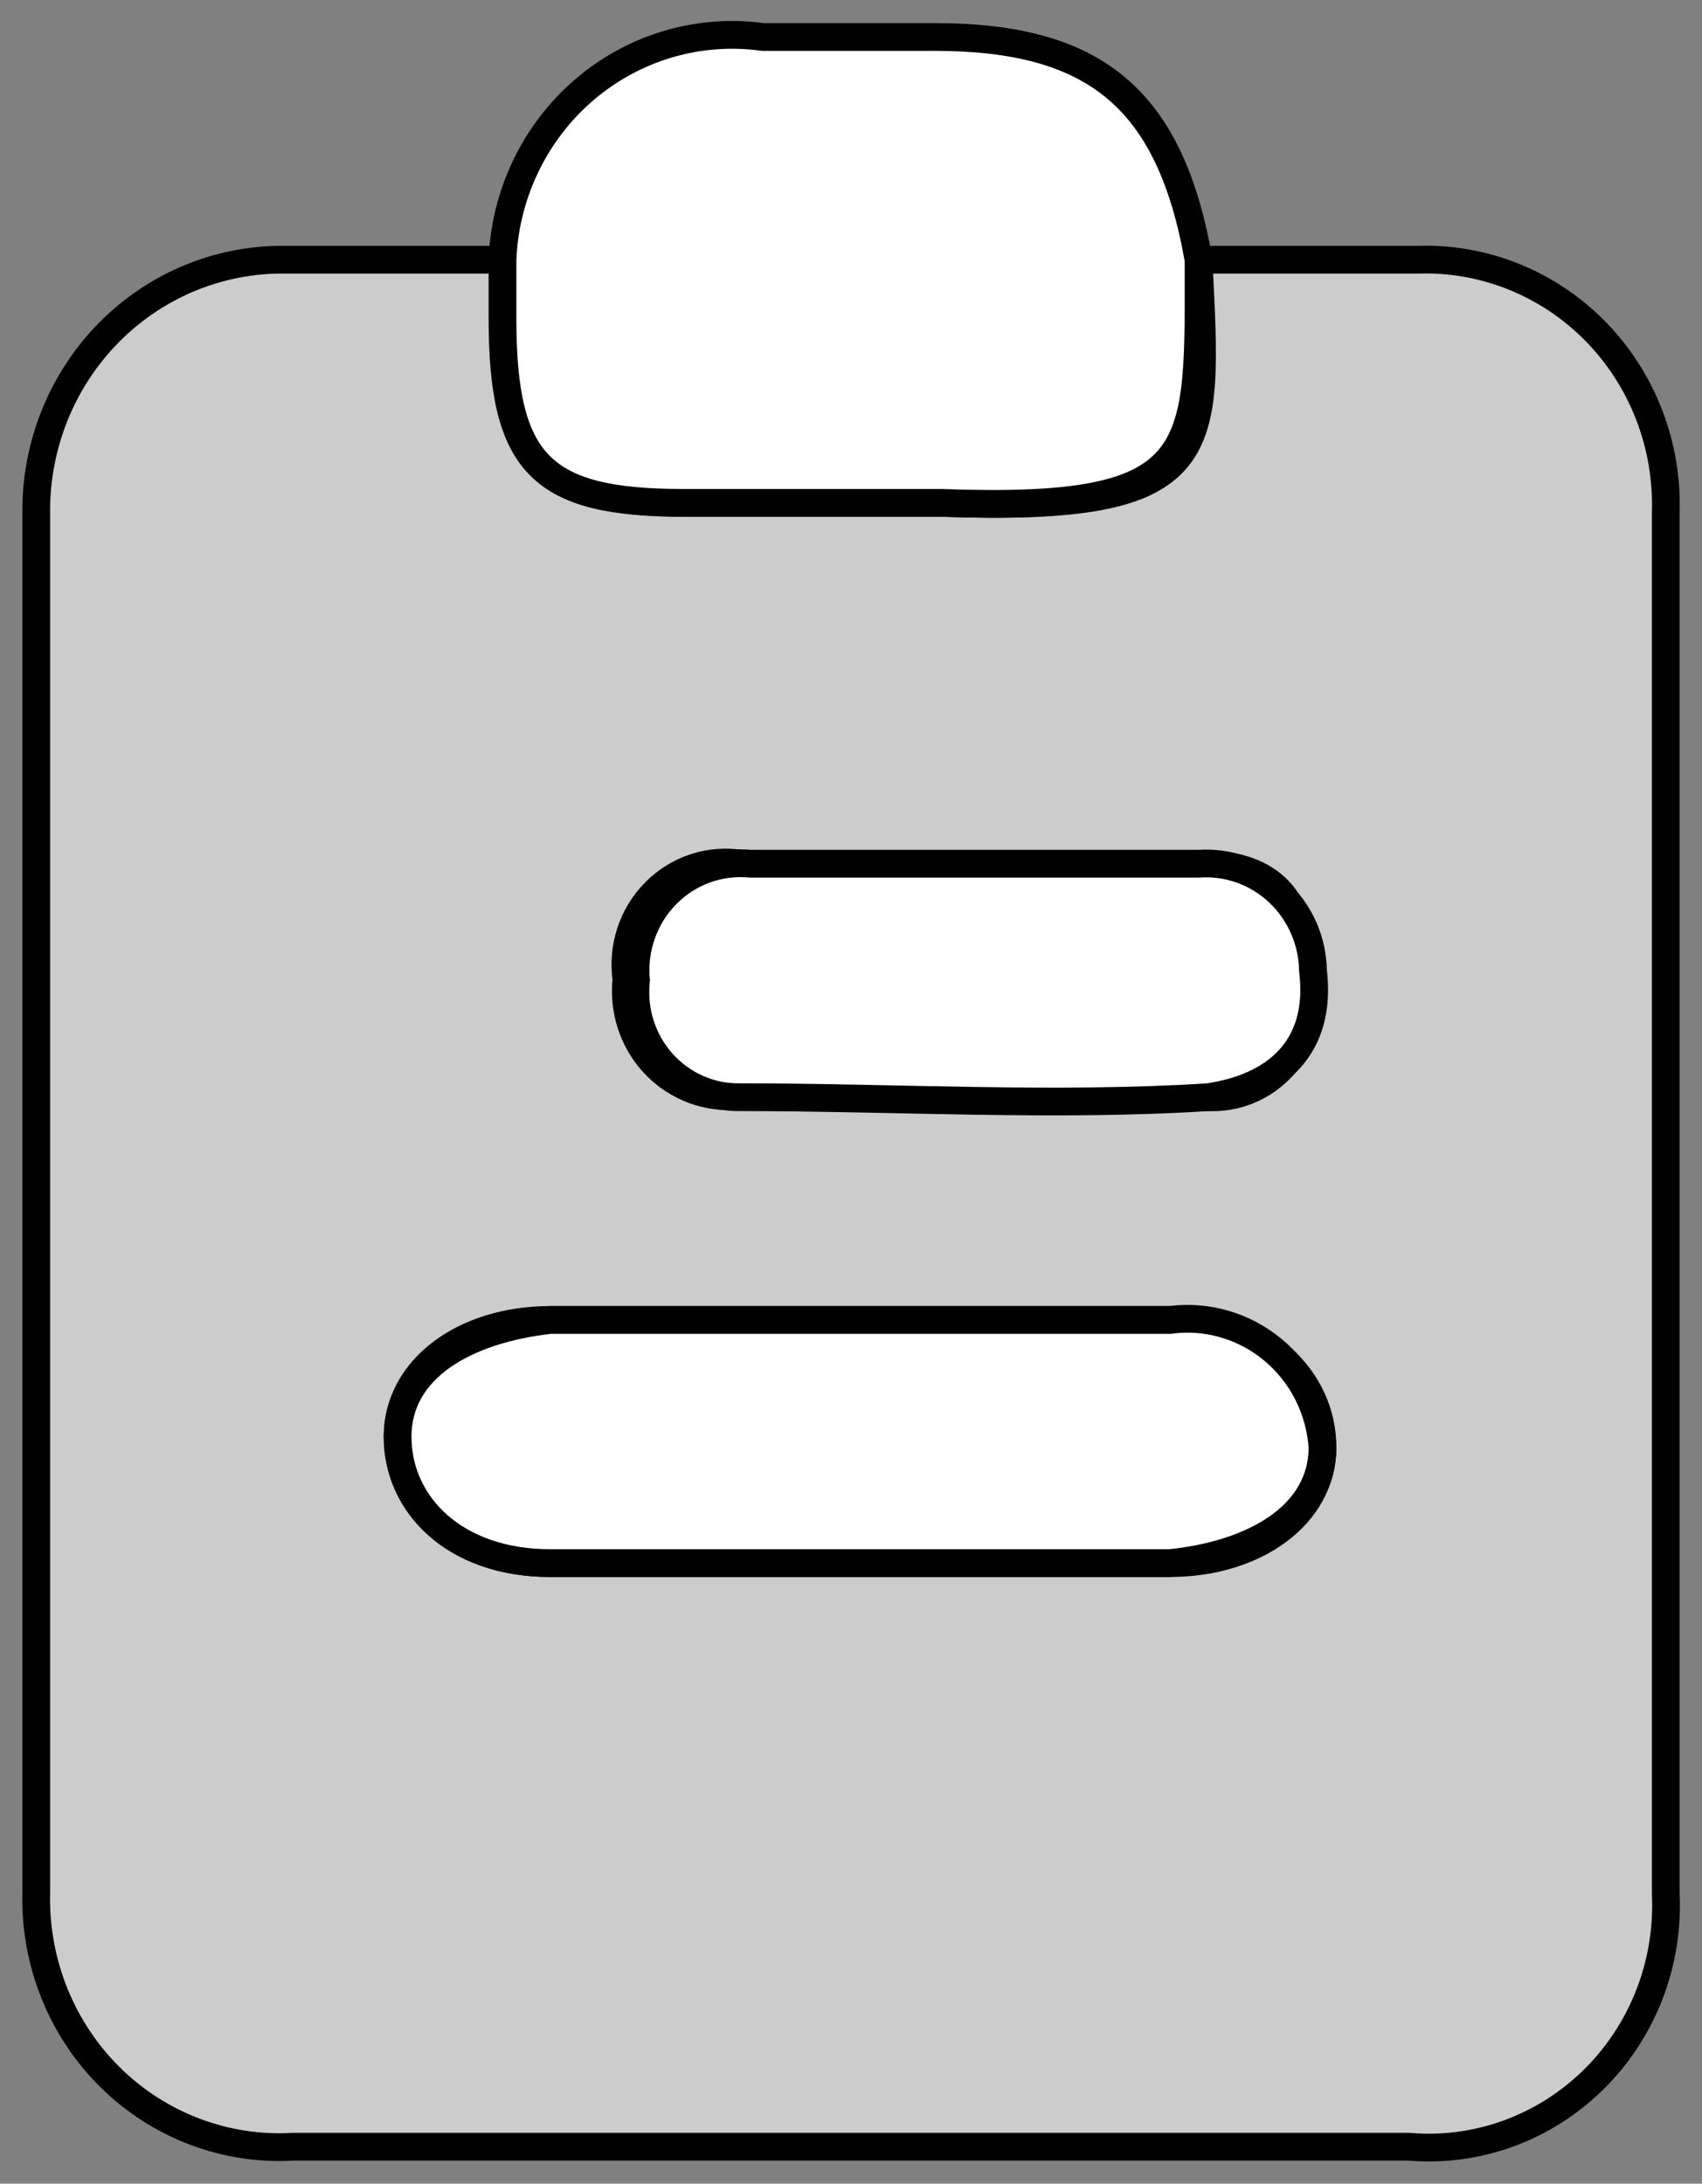 <svg width="46" height="59" viewBox="0 0 46 59" fill="none" xmlns="http://www.w3.org/2000/svg">
<rect x="0" y="0" width="46" height="59" fill="#808080" stroke="none"/>
<g clip-path="url(#clip0_242_459)">
<path d="M32.393 7.017H38.321C39.208 6.988 40.092 7.145 40.918 7.478C41.744 7.811 42.494 8.313 43.122 8.953C43.75 9.594 44.242 10.359 44.569 11.201C44.896 12.043 45.049 12.945 45.021 13.85V51.168C45.065 52.1 44.912 53.031 44.575 53.898C44.237 54.765 43.721 55.548 43.062 56.195C42.403 56.842 41.616 57.338 40.754 57.65C39.892 57.961 38.974 58.081 38.063 58.001H7.937C7.031 58.056 6.124 57.919 5.273 57.598C4.422 57.278 3.645 56.781 2.991 56.139C2.337 55.497 1.821 54.724 1.475 53.868C1.129 53.013 0.96 52.094 0.979 51.168V13.85C0.972 12.946 1.143 12.05 1.48 11.214C1.818 10.379 2.315 9.62 2.944 8.984C3.574 8.347 4.321 7.845 5.143 7.507C5.965 7.17 6.845 7.003 7.731 7.017H13.658V8.594C13.658 12.536 14.689 13.587 18.555 13.587H25.461C32.909 13.85 32.651 12.273 32.393 7.017ZM23.374 35.663H14.87C12.55 35.663 10.746 36.977 10.746 38.817C10.746 40.656 12.292 42.233 14.87 42.233H31.62C33.94 42.233 35.743 40.919 35.743 39.106C35.743 37.292 34.197 35.663 31.62 35.663H23.374ZM26.208 23.337H20.023C19.605 23.271 19.177 23.306 18.774 23.439C18.371 23.572 18.004 23.8 17.703 24.105C17.402 24.409 17.175 24.781 17.041 25.191C16.907 25.601 16.87 26.037 16.931 26.465C16.887 26.867 16.928 27.275 17.051 27.661C17.174 28.046 17.377 28.4 17.645 28.699C17.914 28.998 18.242 29.234 18.608 29.393C18.974 29.552 19.369 29.628 19.766 29.618C23.889 29.618 28.27 29.907 32.393 29.618C32.828 29.686 33.273 29.638 33.685 29.48C34.097 29.323 34.462 29.06 34.746 28.718C35.031 28.375 35.224 27.964 35.308 27.524C35.393 27.083 35.365 26.628 35.228 26.202C35.228 24.126 34.197 23.337 32.393 23.337H26.208Z" fill="#CCCCCC" stroke="black" stroke-width="0.75" stroke-miterlimit="10"/>
<path d="M32.393 7.017C32.393 12.273 32.651 13.85 25.435 13.587H18.477C14.612 13.587 13.581 12.536 13.581 8.594V7.017C13.616 6.136 13.831 5.273 14.213 4.482C14.594 3.691 15.133 2.99 15.795 2.423C16.457 1.857 17.228 1.437 18.058 1.192C18.889 0.947 19.76 0.881 20.616 0.999H25.255C29.559 0.999 31.62 2.628 32.393 7.017Z" fill="white" stroke="black" stroke-width="0.75" stroke-miterlimit="10"/>
<path d="M23.374 35.663H31.62C32.115 35.597 32.618 35.635 33.098 35.775C33.578 35.915 34.025 36.154 34.411 36.476C34.797 36.798 35.115 37.198 35.344 37.65C35.573 38.102 35.709 38.598 35.743 39.106C35.743 40.919 33.94 41.996 31.62 42.233H14.87C12.292 42.233 10.746 40.656 10.746 38.816C10.746 36.977 12.55 35.926 14.87 35.663H23.374Z" fill="white" stroke="black" stroke-width="0.75" stroke-miterlimit="10"/>
<path d="M26.208 23.337H32.393C32.785 23.308 33.178 23.362 33.549 23.493C33.92 23.625 34.261 23.833 34.55 24.103C34.84 24.374 35.072 24.702 35.233 25.067C35.394 25.433 35.48 25.828 35.486 26.228C35.743 28.331 34.455 29.382 32.651 29.645C28.528 29.907 24.147 29.645 20.023 29.645C19.626 29.655 19.231 29.578 18.866 29.419C18.5 29.261 18.172 29.024 17.903 28.725C17.634 28.426 17.432 28.072 17.309 27.687C17.185 27.302 17.145 26.894 17.189 26.491C17.149 26.067 17.201 25.639 17.343 25.238C17.484 24.836 17.711 24.472 18.006 24.171C18.302 23.869 18.659 23.638 19.052 23.494C19.445 23.35 19.865 23.297 20.281 23.337H26.208Z" fill="white" stroke="black" stroke-width="0.75" stroke-miterlimit="10"/>
</g>
<defs>
<clipPath id="clip0_242_459">
<rect width="46" height="59" fill="white"/>
</clipPath>
</defs>
</svg>
